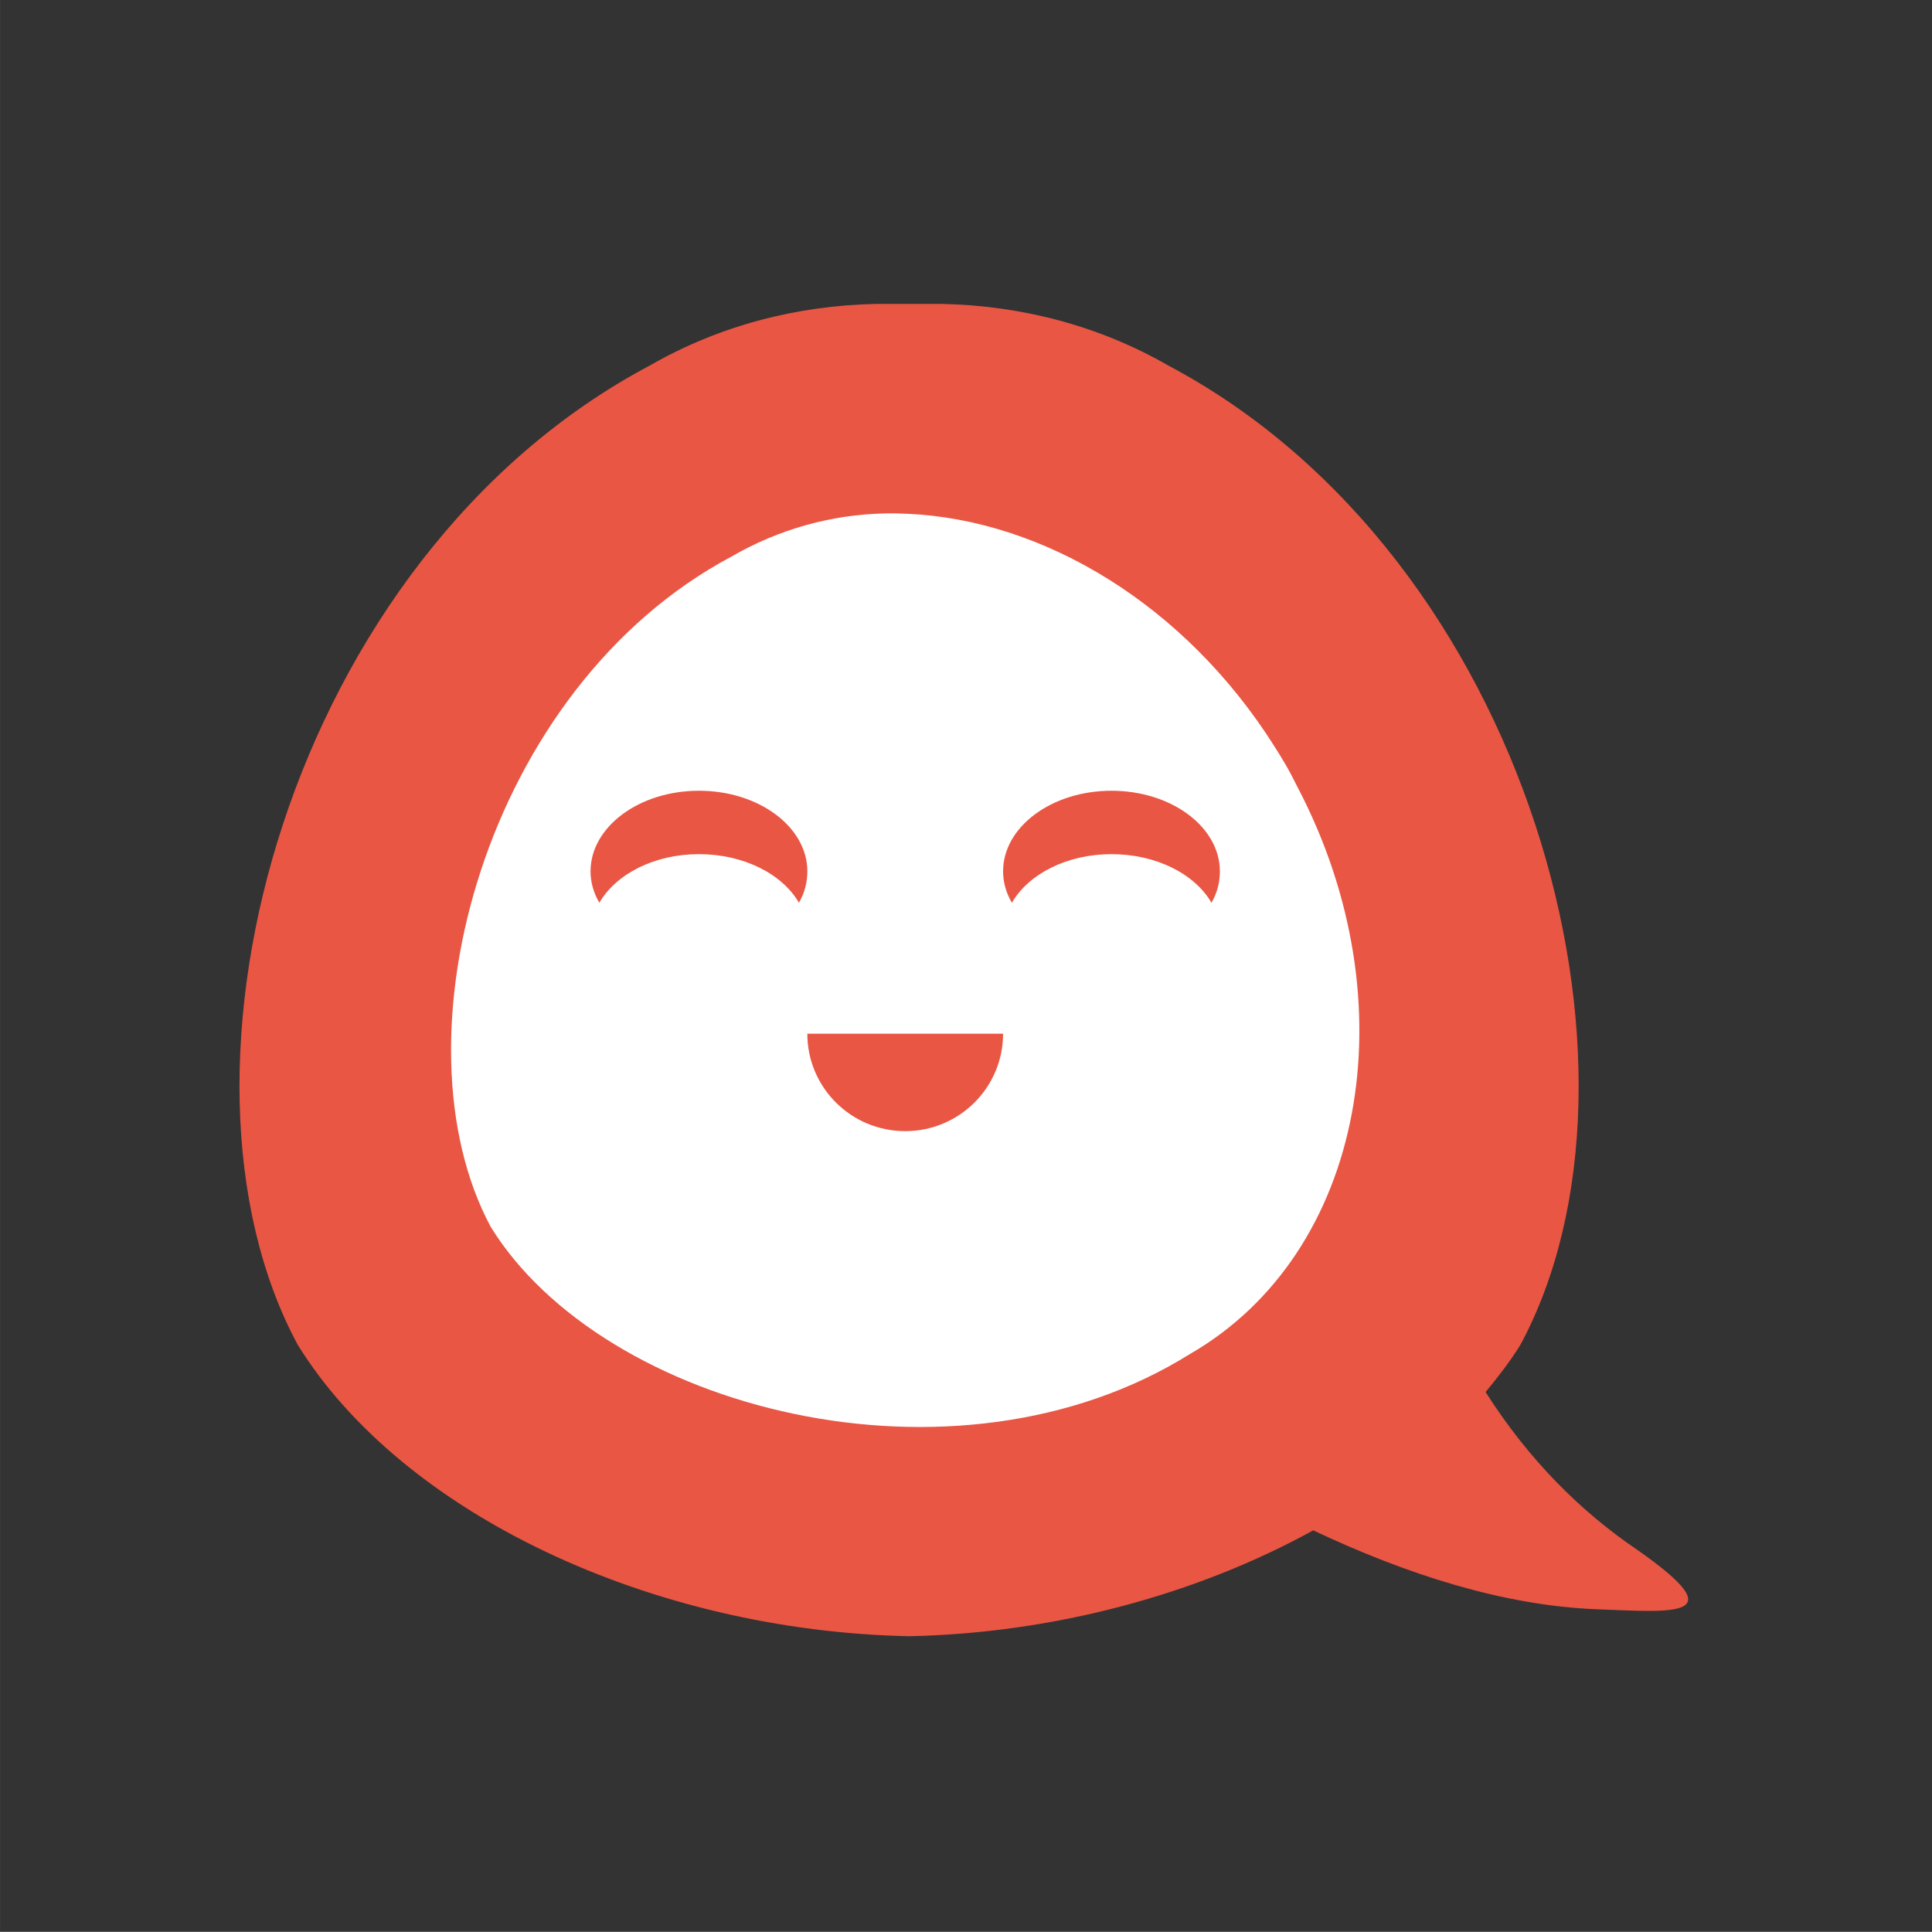 <svg xmlns="http://www.w3.org/2000/svg" viewBox="0 0 40 40">
<rect x="0" y="0" width="40" height="40" fill="#808080" stroke="none"/>
<g transform="matrix(2 0 0 2 528.279 -3177.429)">
<path fill="#333" d="m-264.139,1588.71h20v20h-20z"/>
</g>
<g transform="matrix(.512 0 0 .512 -170.411 369.844)">
<path fill="#e95644" d="m368.25-710.062c-3.189,.067-6.333,.874-9.156,2.5-14.588,7.74-20.19,28.513-14.219,39.594 4.251,6.854 14.332,11.568 24.719,11.781 5.884-.121 11.66-1.701 16.344-4.281 3.79,1.791 7.684,3.031 11.406,3.188 3.172,.12 5.7,.4 1.688-2.406-2.277-1.544-4.382-3.632-6.125-6.375 .513-.619 .997-1.246 1.406-1.906 5.972-11.081 .369-31.854-14.219-39.594-2.823-1.626-5.968-2.433-9.156-2.5h-1.344-1.344z"/>
<path fill="#fff" d="m368.602-701.59c-2.169,.052-4.272,.636-6.199,1.75-9.957,5.305-13.8,19.508-9.724,27.102 4.529,7.333 18.726,11.112 28.291,5.128 7.047-4.075 8.904-14.164 4.346-22.887-.146-.282-.295-.589-.456-.867-.16-.278-.33-.554-.501-.822-3.619-5.717-9.318-9.138-14.814-9.389-.312-.015-.632-.022-.942-.015z"/>
<g fill="#e95644">
<path d="m377.779-690.376c-2.423,0-4.383,1.465-4.383,3.26 0,.455 .129,.878 .356,1.27 .671-1.159 2.218-1.966 4.027-1.966 1.812,0 3.374,.804 4.044,1.966 .226-.392 .34-.818 .34-1.27 0-1.796-1.96-3.26-4.383-3.26z"/>
<path fill-rule="evenodd" d="m373.396-680.552c0,2.177-1.772,3.941-3.958,3.941-2.186,0-3.958-1.764-3.958-3.941h7.915z"/>
<path d="m361.097-690.376c-2.423,0-4.383,1.465-4.383,3.26 0,.455 .129,.878 .356,1.27 .671-1.159 2.218-1.966 4.027-1.966 1.812,0 3.374,.804 4.044,1.966 .226-.392 .34-.818 .34-1.27 0-1.796-1.96-3.26-4.383-3.26z"/>
</g>
</g>
</svg>
